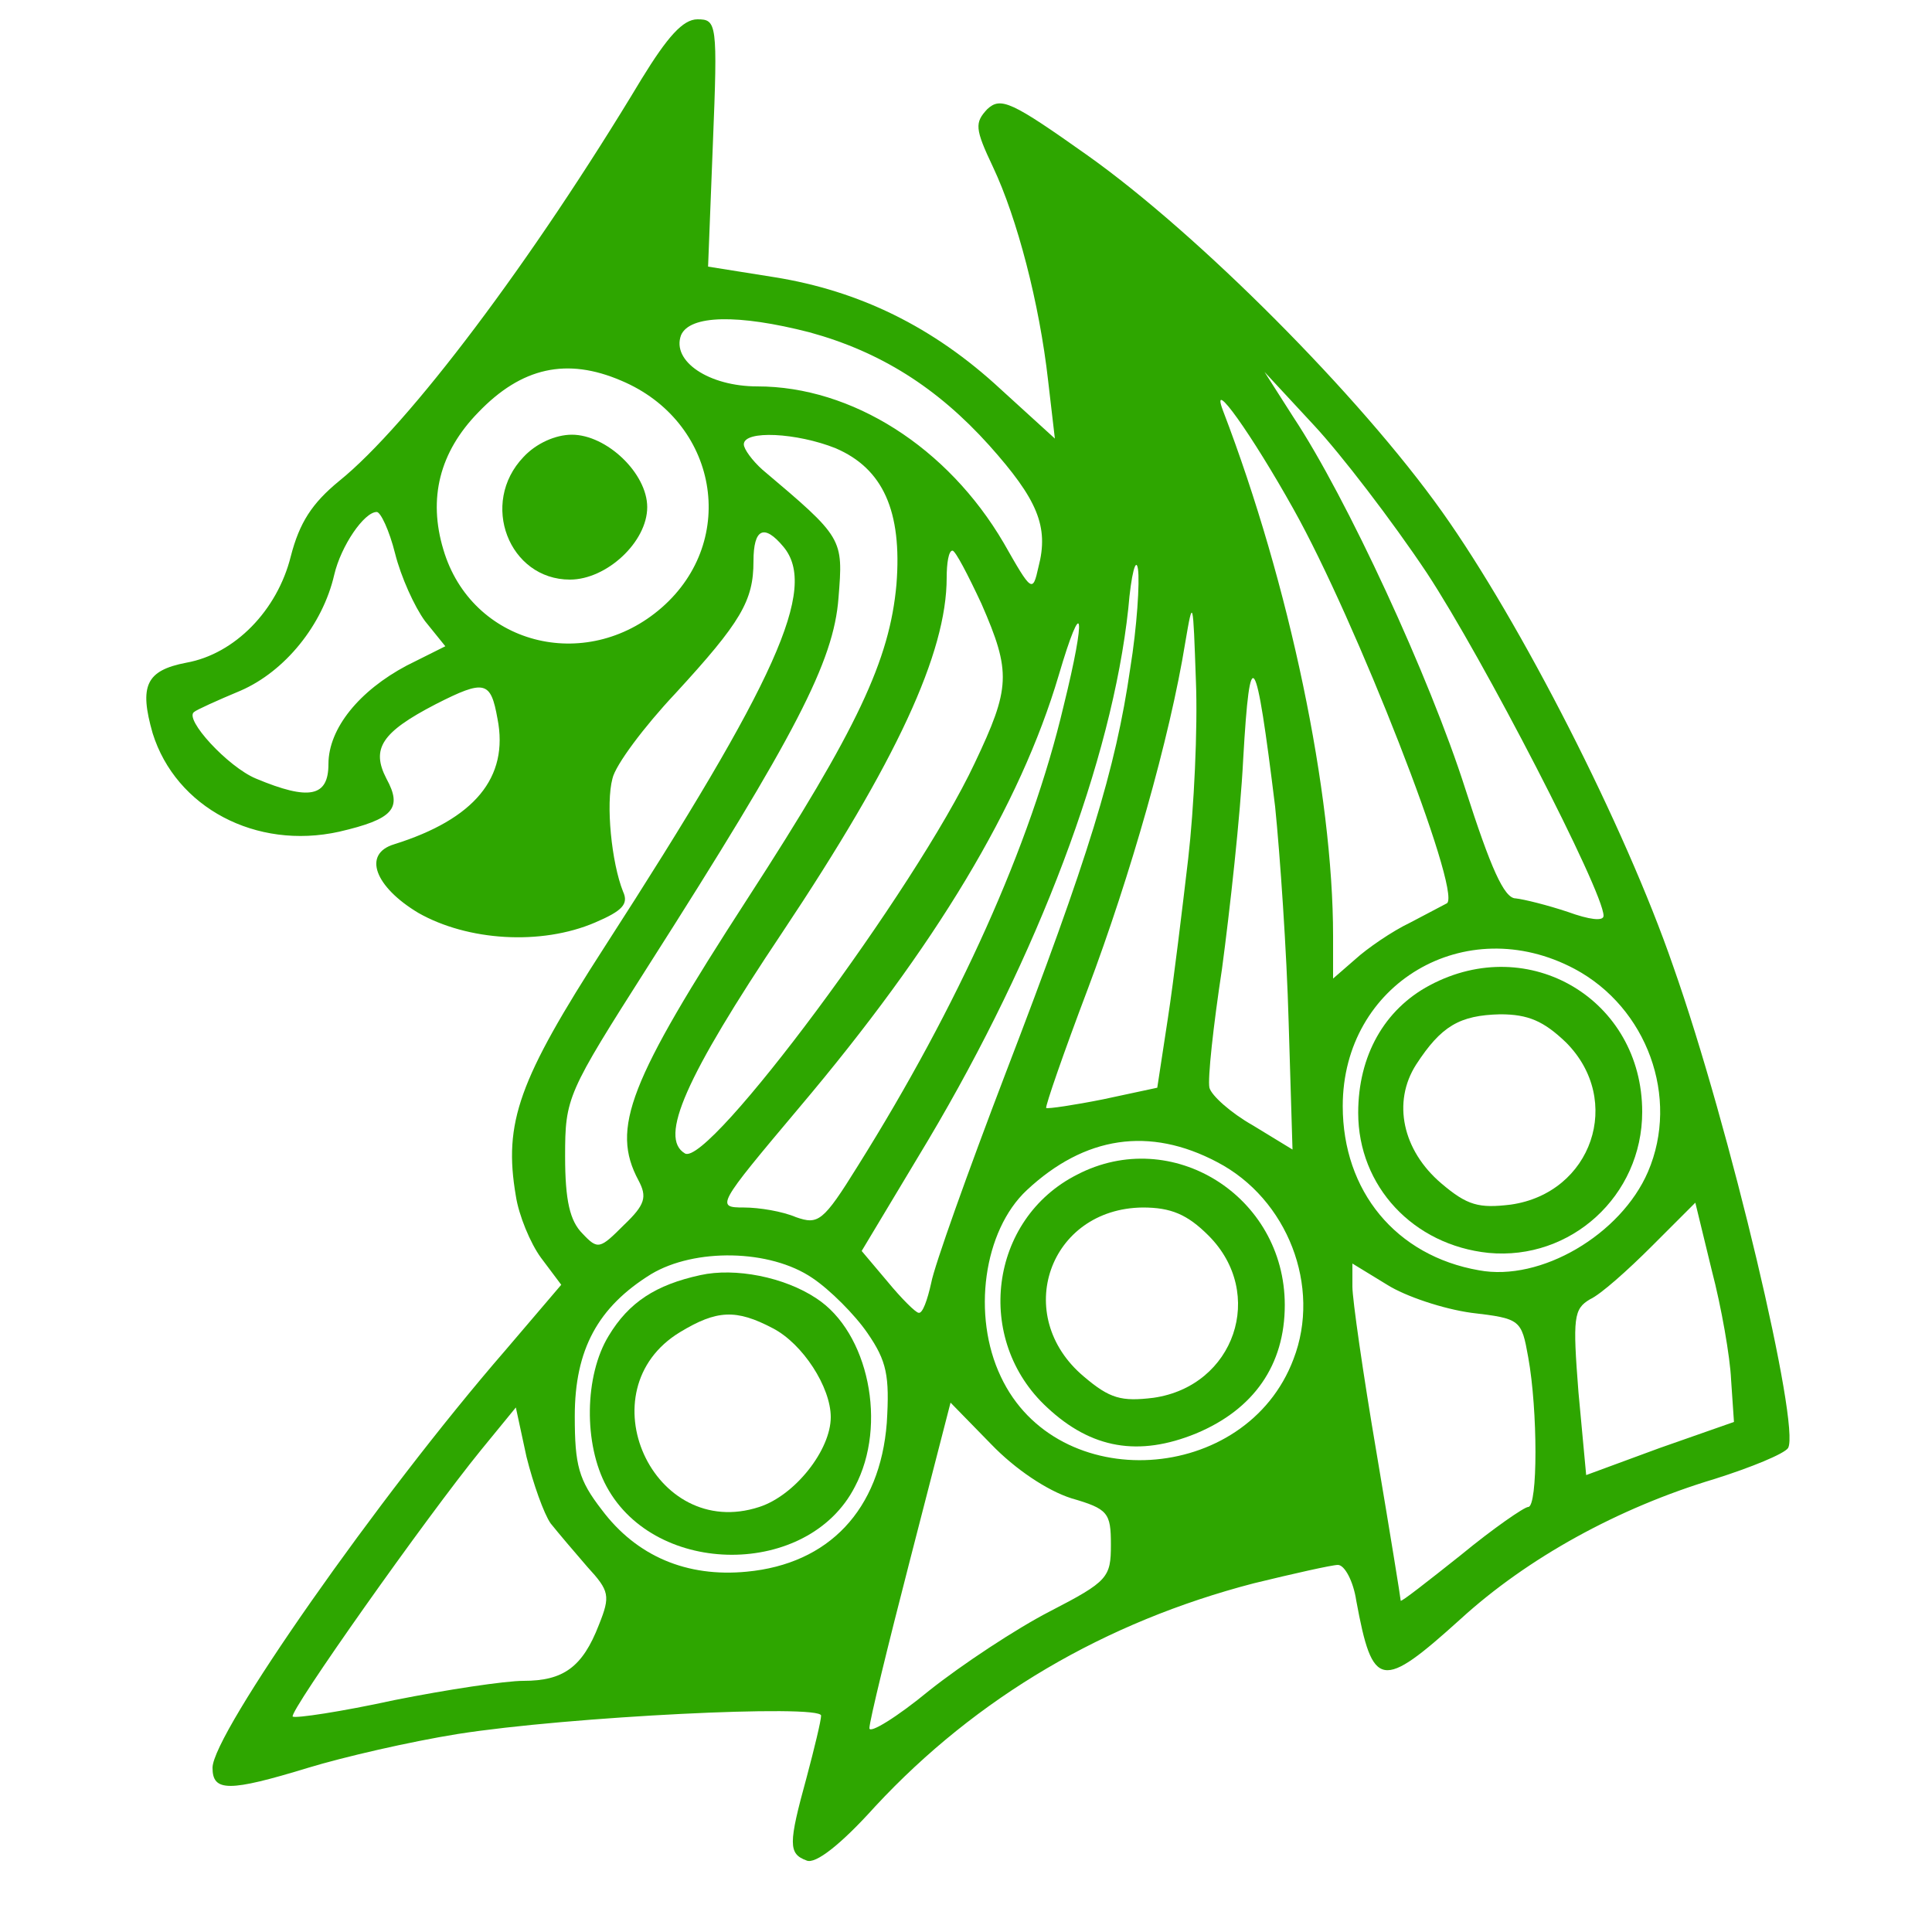<?xml version="1.0" standalone="no"?>
<!DOCTYPE svg PUBLIC "-//W3C//DTD SVG 20010904//EN"
 "http://www.w3.org/TR/2001/REC-SVG-20010904/DTD/svg10.dtd">
<svg version="1.0" xmlns="http://www.w3.org/2000/svg"
 width="30pt" height="30pt" viewBox="0 0 30 30"
 preserveAspectRatio="xMidYMid meet">
<g transform="translate(0,30) scale(0.015,-0.015)"
fill="#2EA600" stroke="none">
<path d="M664 1918 c-113 -188 -241 -358 -313 -416 -28 -23 -41 -43 -50 -78
-14 -56 -58 -101 -108 -110 -42 -8 -49 -24 -35 -73 24 -77 107 -121 193 -102
56 13 66 24 49 55 -16 31 -5 48 51 77 51 26 57 24 64 -15 12 -61 -24 -104
-107 -130 -33 -10 -20 -44 25 -71 51 -29 127 -34 183 -10 28 12 35 19 29 32
-12 30 -18 91 -11 117 3 14 33 54 65 88 68 74 81 96 81 137 0 34 11 39 31 15
36 -43 -7 -138 -185 -414 -89 -138 -105 -182 -92 -258 3 -20 15 -49 26 -64
l21 -28 -58 -68 c-131 -151 -303 -397 -303 -432 0 -25 17 -25 99 0 36 11 105
27 155 35 114 18 376 31 376 19 0 -5 -7 -34 -15 -64 -19 -69 -19 -79 0 -86 9
-4 35 16 71 56 105 113 238 191 392 231 41 10 81 19 87 19 7 0 16 -17 19 -37
17 -92 26 -93 108 -19 69 63 163 115 263 145 38 12 72 26 76 32 13 22 -60 332
-119 499 -50 145 -158 356 -239 470 -86 121 -253 288 -367 369 -79 56 -90 61
-104 48 -13 -14 -13 -20 6 -60 25 -53 48 -141 57 -221 l7 -60 -56 51 c-70 65
-147 102 -234 116 l-69 11 5 128 c5 124 4 128 -16 128 -15 0 -31 -18 -58 -62z
m174 -262 c73 -20 132 -57 186 -117 50 -56 62 -84 51 -126 -6 -27 -7 -26 -36
25 -58 99 -157 162 -255 162 -50 0 -89 26 -79 53 9 21 59 22 133 3z m-195 -50
c100 -42 122 -165 42 -235 -79 -69 -197 -38 -226 60 -16 53 -4 101 36 142 45
47 92 57 148 33z m834 -199 c58 -88 183 -330 183 -355 0 -6 -15 -4 -37 4 -21
7 -45 13 -54 14 -12 0 -26 32 -52 113 -37 116 -123 302 -178 385 l-30 47 51
-55 c28 -30 81 -99 117 -153z m-138 66 c64 -114 174 -395 159 -408 -2 -1 -19
-10 -38 -20 -19 -9 -45 -27 -57 -38 l-23 -20 0 44 c0 148 -45 364 -114 544
-14 37 30 -25 73 -102z m-474 63 c49 -21 69 -65 63 -141 -7 -78 -40 -149 -154
-325 -123 -190 -142 -238 -113 -292 9 -17 7 -25 -15 -46 -25 -25 -27 -26 -43
-9 -13 13 -18 34 -18 80 0 61 2 65 86 197 153 240 192 315 197 381 5 62 5 62
-79 133 -10 9 -19 21 -19 26 0 15 55 12 95 -4z m-456 -109 c6 -24 20 -55 31
-70 l21 -26 -40 -20 c-49 -26 -81 -65 -81 -102 0 -34 -20 -38 -75 -15 -29 12
-75 62 -64 69 2 2 24 12 48 22 46 20 85 68 97 120 7 30 31 65 44 65 4 0 13
-19 19 -43z m607 -52 c31 -71 30 -87 -7 -165 -61 -130 -276 -419 -300 -404
-27 16 0 78 101 229 118 177 170 289 170 367 0 15 2 28 6 28 3 0 16 -25 30
-55z m154 -67 c-15 -104 -43 -195 -129 -419 -39 -102 -74 -200 -77 -217 -4
-18 -9 -32 -13 -31 -3 0 -18 15 -32 32 l-27 32 69 115 c114 192 190 393 207
550 3 36 8 54 10 41 2 -13 -1 -60 -8 -103z m60 -197 c-6 -51 -15 -126 -21
-165 l-11 -72 -56 -12 c-30 -6 -57 -10 -59 -9 -1 2 18 57 43 123 44 117 85
260 101 359 8 47 8 45 11 -40 2 -49 -2 -132 -8 -184z m-129 158 c-34 -144
-109 -310 -213 -476 -36 -58 -41 -61 -64 -53 -14 6 -38 10 -54 10 -29 0 -28 2
57 103 142 168 229 313 269 448 25 85 29 65 5 -32z m219 -104 c5 -49 12 -150
14 -223 l4 -132 -41 25 c-23 13 -43 31 -45 39 -2 9 4 64 13 123 8 60 19 158
22 218 7 122 13 113 33 -50z m310 -168 c75 -40 109 -133 76 -210 -28 -65 -111
-114 -175 -102 -86 15 -141 82 -141 170 0 127 127 202 240 142z m-370 -200
c73 -38 108 -129 79 -204 -49 -130 -245 -142 -303 -18 -30 63 -18 151 27 193
60 56 127 66 197 29z m532 -225 l3 -44 -77 -27 -76 -28 -8 86 c-6 77 -5 86 12
96 11 5 39 30 64 55 l45 45 17 -70 c10 -38 19 -90 20 -113z m-951 105 c18 -12
44 -38 57 -57 20 -29 23 -44 20 -93 -7 -90 -60 -146 -145 -154 -62 -6 -114 16
-150 64 -24 31 -28 46 -28 97 0 69 24 113 79 147 45 27 123 26 167 -4z m682
-36 c51 -6 52 -7 59 -46 10 -55 10 -155 0 -155 -4 0 -36 -22 -70 -50 -34 -27
-62 -49 -62 -47 0 2 -11 70 -25 153 -14 82 -25 159 -25 172 l0 24 36 -22 c19
-12 58 -25 87 -29z m-414 -192 c38 -11 41 -15 41 -48 0 -34 -3 -38 -63 -69
-35 -18 -91 -55 -125 -82 -34 -28 -62 -45 -62 -39 0 7 19 85 42 174 l42 163
42 -43 c25 -26 58 -48 83 -56z m-539 -26 c8 -10 25 -30 38 -45 23 -25 24 -30
12 -60 -17 -44 -37 -58 -78 -58 -19 0 -79 -9 -134 -20 -55 -12 -102 -19 -105
-17 -4 5 138 206 195 276 l36 44 11 -51 c7 -28 18 -59 25 -69z"/>
<path d="M542 1527 c-46 -48 -15 -127 48 -127 38 0 80 39 80 75 0 35 -42 75
-78 75 -17 0 -37 -9 -50 -23z"/>
<path d="M1480 980 c-47 -25 -74 -73 -74 -132 0 -76 57 -137 135 -145 85 -8
159 59 159 146 0 116 -117 186 -220 131z m141 -59 c60 -60 27 -156 -57 -168
-33 -4 -45 -1 -72 22 -40 34 -51 84 -26 123 26 40 45 51 87 52 29 0 45 -7 68
-29z"/>
<path d="M1115 784 c-91 -46 -107 -171 -31 -241 46 -43 95 -51 154 -27 60 25
92 71 92 133 0 113 -117 186 -215 135z m136 -63 c60 -60 27 -156 -57 -168 -33
-4 -45 -1 -72 22 -75 63 -36 174 61 175 29 0 46 -7 68 -29z"/>
<path d="M725 680 c-46 -10 -74 -28 -95 -63 -25 -41 -26 -112 -2 -156 51 -94
209 -94 257 0 34 64 14 160 -40 195 -33 22 -84 32 -120 24z m75 -55 c31 -16
60 -61 60 -92 0 -34 -37 -81 -74 -93 -110 -36 -181 121 -82 181 38 23 58 24
96 4z"/>
</g>
</svg>
